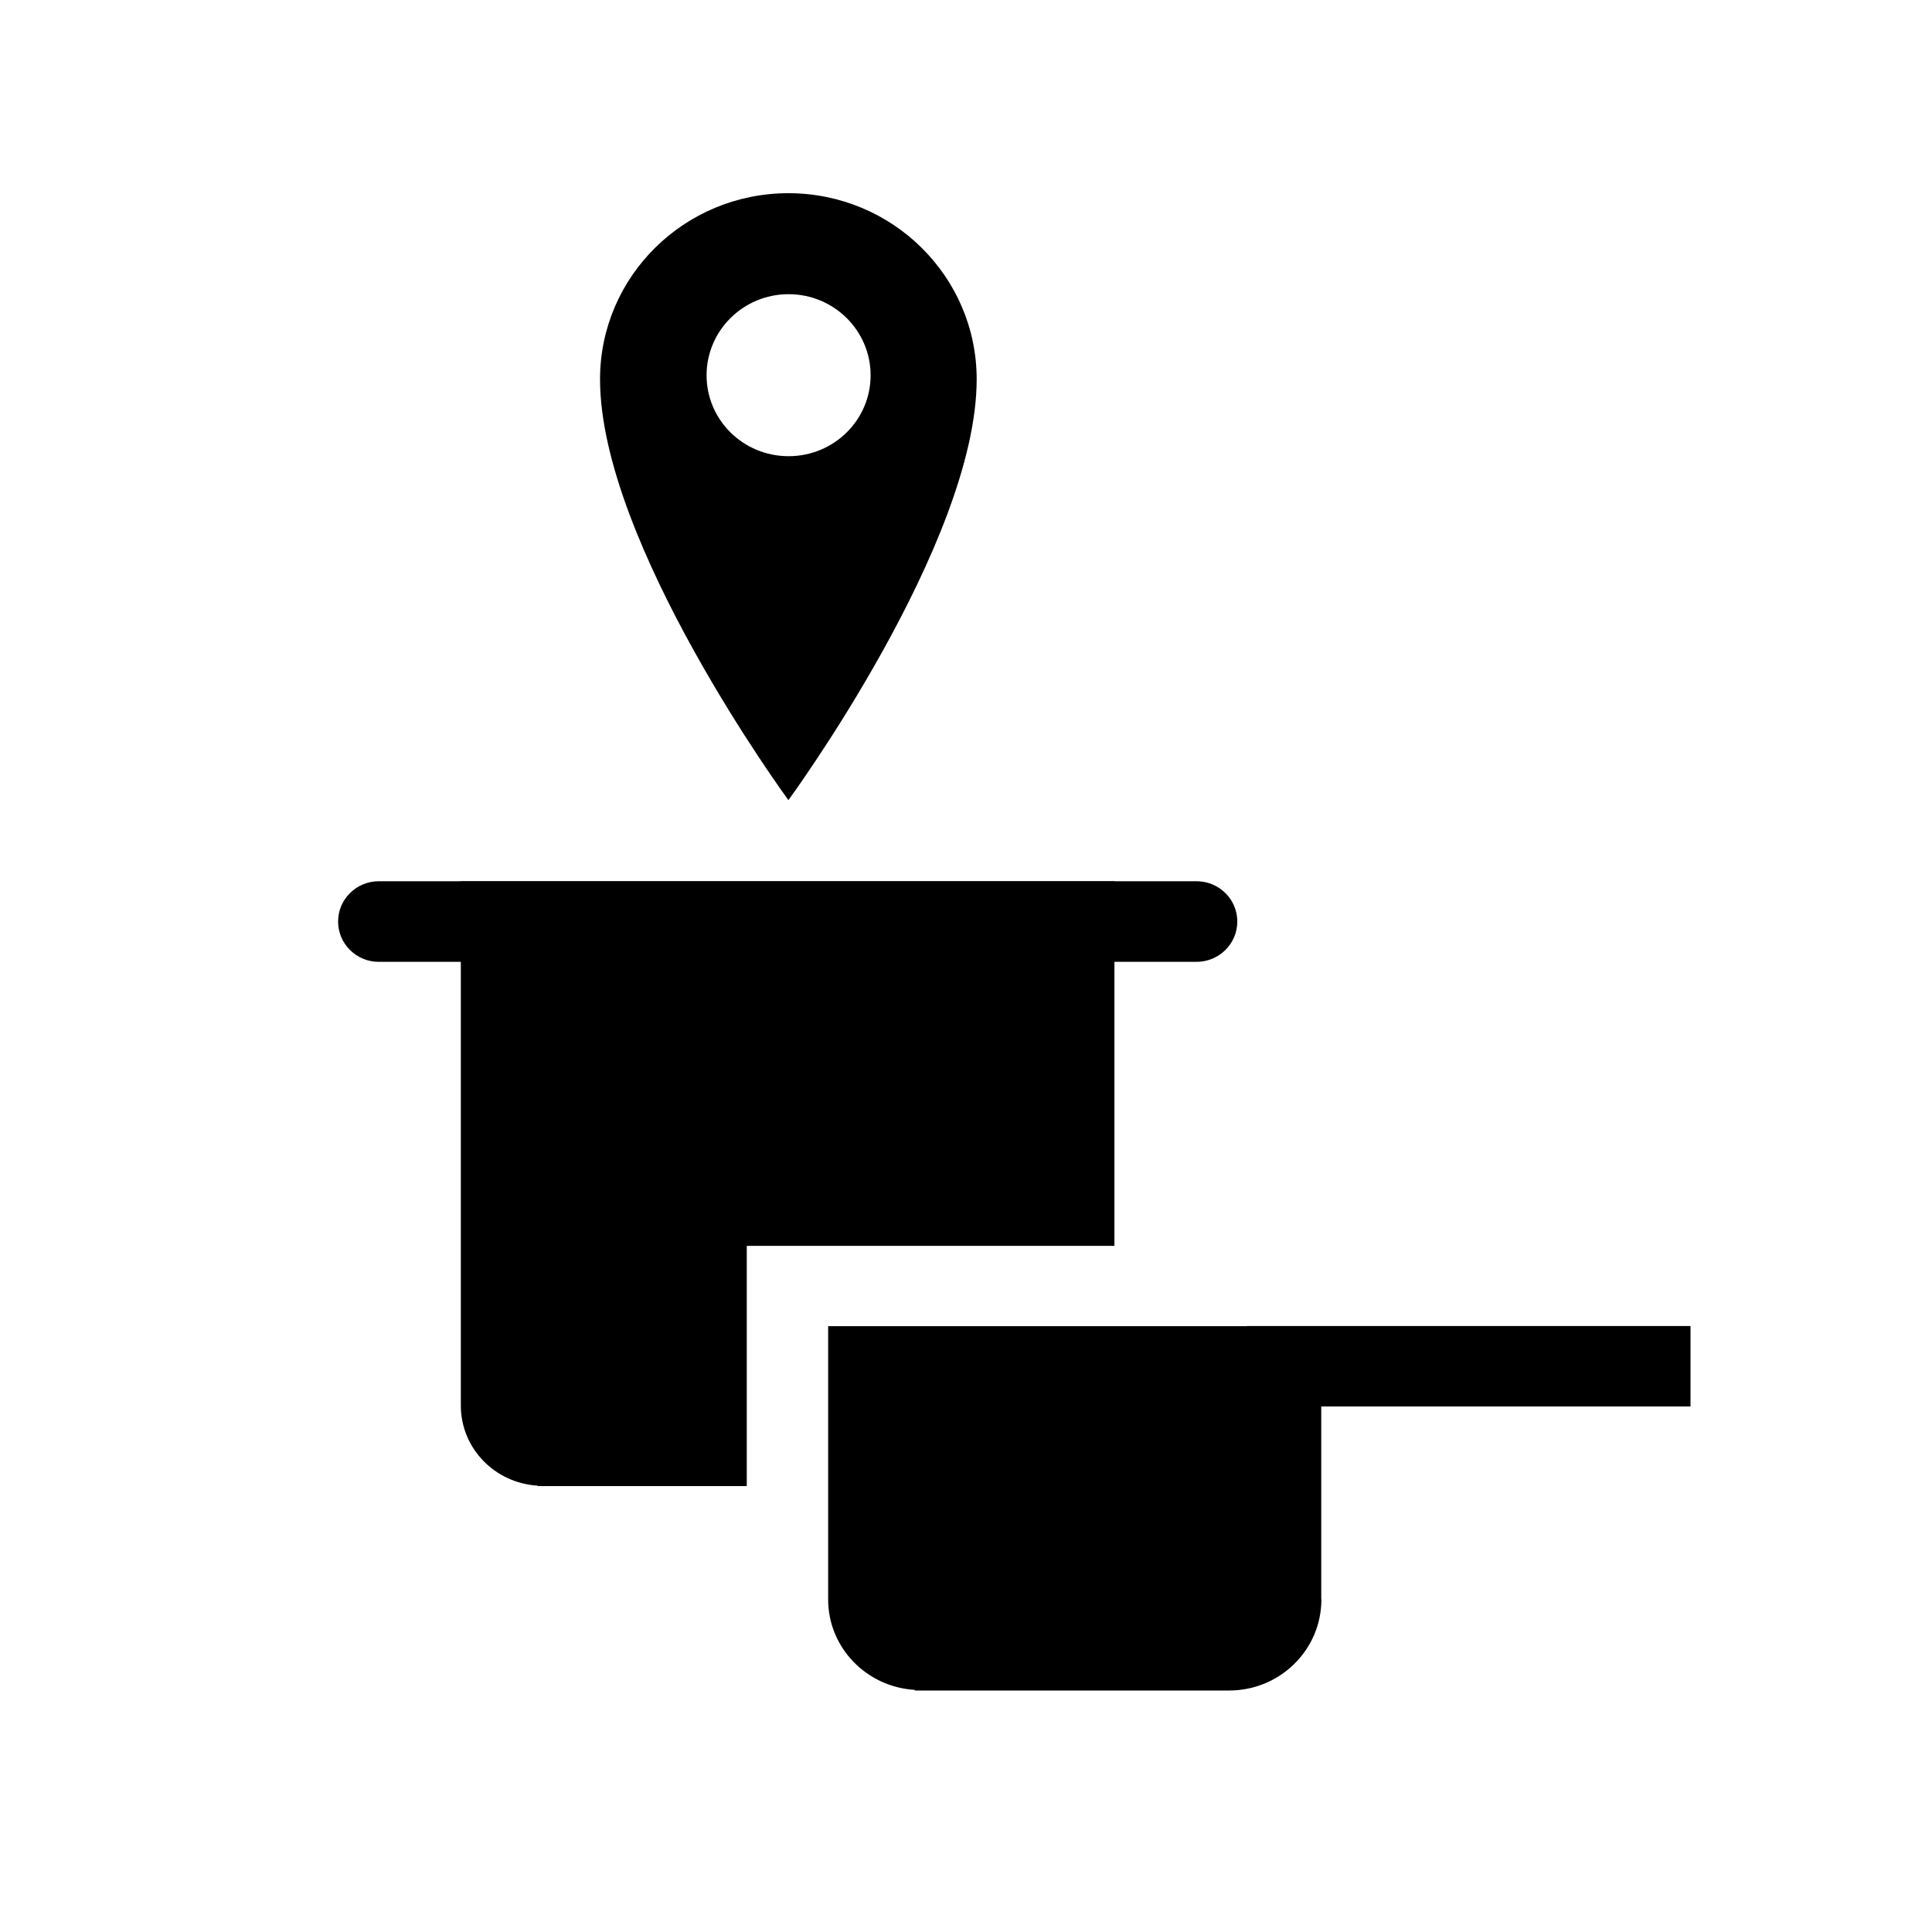 <svg width="40" height="40" viewBox="0 0 40 40" fill="none" xmlns="http://www.w3.org/2000/svg" data-seed-icon="true" data-seed-icon-version="0.3.4">
  <g>
    <g>
      <path d="M15.461 25.794H23.073V19.914H24.771C25.239 19.914 25.617 19.541 25.617 19.079C25.617 18.618 25.239 18.245 24.771 18.245H23.073V18.242H9.541V18.245H7.842C7.378 18.245 7 18.618 7 19.079C7 19.541 7.378 19.914 7.842 19.914H9.541V29.1C9.541 29.986 10.244 30.706 11.133 30.759V30.768H15.461V27.457" fill="currentColor"/>
      <path d="M25.816 27.457H17.146V33.115C17.146 34.116 17.942 34.928 18.94 34.987V35H25.448C26.503 35 27.358 34.156 27.358 33.115H27.355V29.119H35V27.454H25.816" fill="currentColor"/>
      <path d="M14.629 7.77C14.629 6.844 15.388 6.091 16.327 6.091C17.265 6.091 18.025 6.844 18.025 7.77C18.025 8.696 17.265 9.445 16.327 9.445C15.388 9.445 14.629 8.696 14.629 7.77ZM20.221 7.852C20.221 5.725 18.476 4 16.323 4C14.168 4 12.423 5.725 12.423 7.852C12.423 11.252 16.323 16.566 16.323 16.566C16.323 16.566 20.221 11.252 20.221 7.852Z" fill="currentColor"/>
    </g>
  </g>
</svg>

